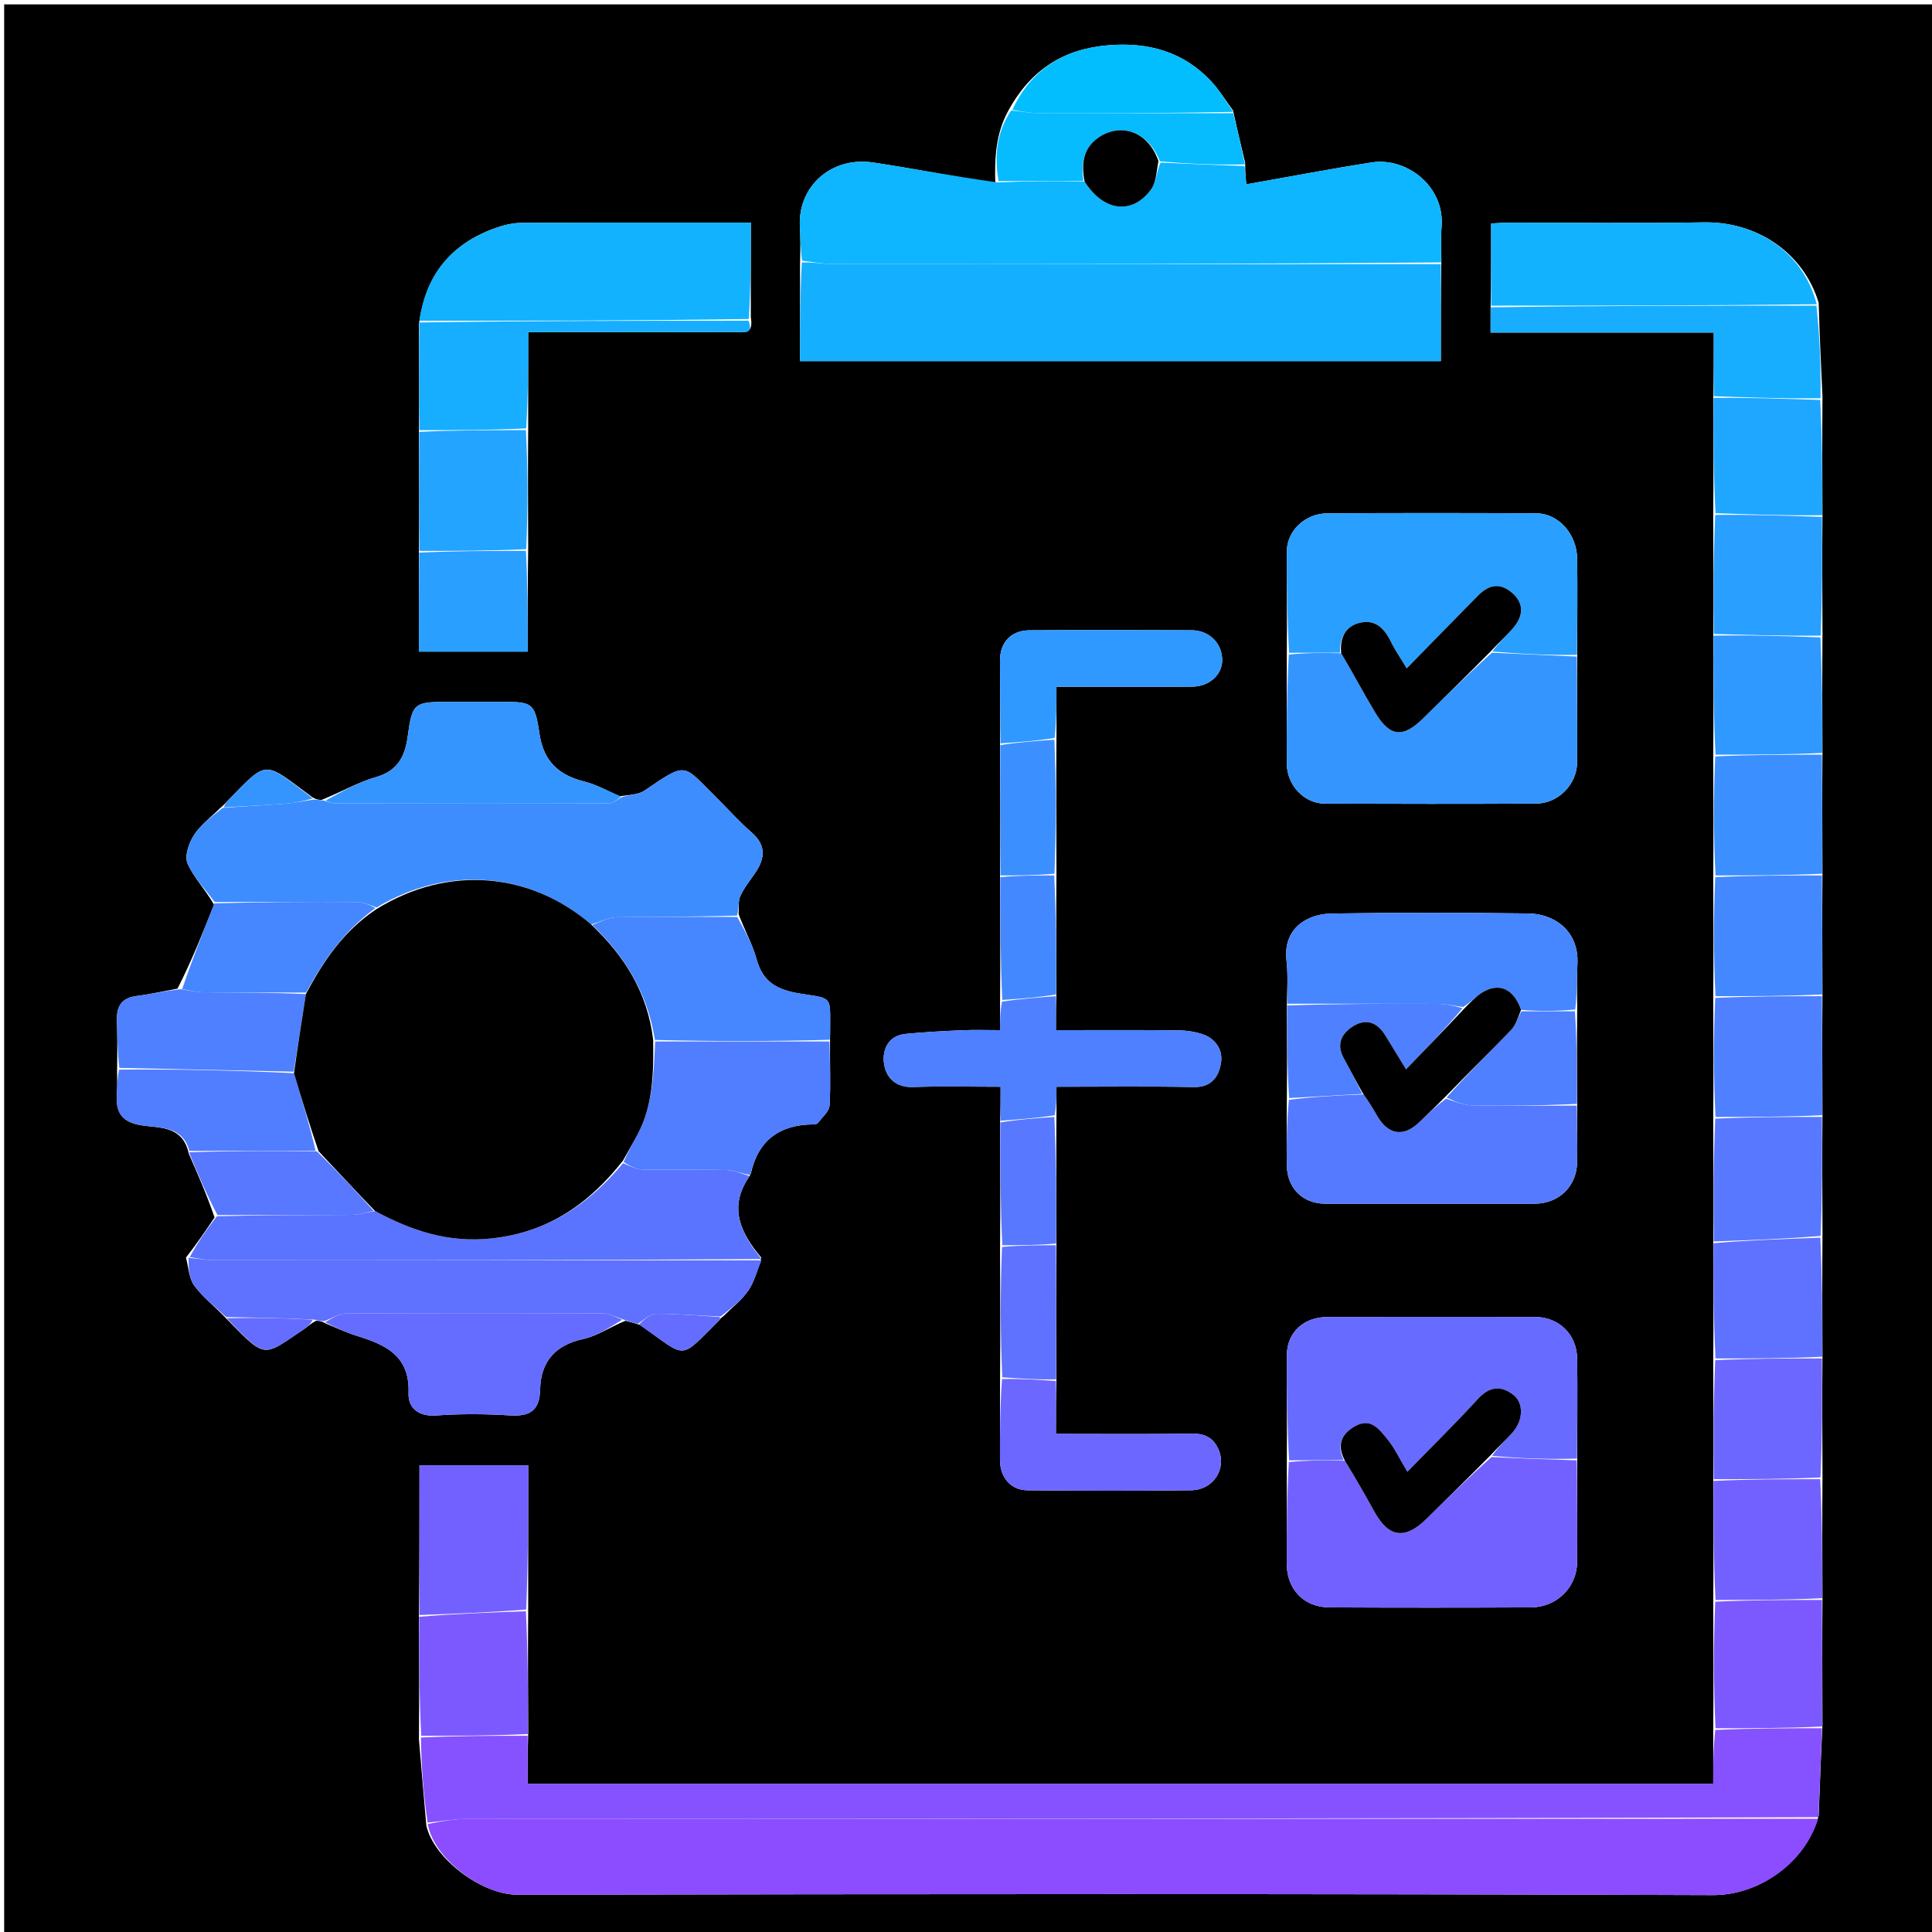 <svg version="1.1" id="Layer_1" xmlns="http://www.w3.org/2000/svg" xmlns:xlink="http://www.w3.org/1999/xlink" x="0px" y="0px"
	 width="100%" viewBox="0 0 512 512" enable-background="new 0 0 512 512" xml:space="preserve">
<path fill="#000000" opacity="1" stroke="none" 
	d="
M513,180 
	C513,291.306 513,402.113 513,512.959 
	C342.402,512.959 171.804,512.959 1.103,512.959 
	C1.103,342.444 1.103,171.887 1.103,1.166 
	C171.667,1.166 342.333,1.166 513,1.166 
	C513,60.529 513,120.015 513,180 
M279.977,329.071 
	C279.929,318.047 279.881,307.023 279.976,295.103 
	C279.976,292.842 279.976,290.58 279.976,287.999 
	C292.511,287.999 304.461,287.845 316.403,288.075 
	C321.19,288.168 323.038,285.141 323.586,281.59 
	C324.098,278.272 322.155,275.248 318.706,274.087 
	C316.591,273.375 314.252,273.067 312.008,273.045 
	C301.424,272.941 290.838,272.999 279.833,272.999 
	C279.833,269.604 279.833,266.802 279.976,263.072 
	C279.929,252.714 279.881,242.356 279.976,231.071 
	C279.929,219.38 279.881,207.689 279.975,195.076 
	C279.975,190.811 279.975,186.547 279.975,182 
	C281.731,182 282.868,182 284.006,182 
	C294.652,182 305.299,182.051 315.945,181.975 
	C320.48,181.943 323.891,178.807 323.895,174.971 
	C323.9,170.5 320.485,167.04 315.763,167.02 
	C301.457,166.962 287.151,166.94 272.845,167.032 
	C267.949,167.064 265,170.217 265.01,175.051 
	C265.025,182.367 265.111,189.682 265.021,197.925 
	C265.07,209.283 265.118,220.641 265.022,232.926 
	C265.07,243.617 265.119,254.308 265.023,265.895 
	C265.023,268.153 265.023,270.411 265.023,272.999 
	C261.324,272.999 258.194,272.885 255.075,273.024 
	C250.013,273.25 244.944,273.496 239.906,274.005 
	C235.424,274.457 233.826,278.162 234.244,281.638 
	C234.702,285.458 237.234,288.25 242.041,288.073 
	C249.607,287.796 257.19,288 265.167,288 
	C265.167,291.403 265.167,294.201 265.023,297.927 
	C265.071,308.617 265.119,319.307 265.023,330.926 
	C265.071,342.283 265.119,353.641 265.024,365.926 
	C265.016,372.912 264.991,379.897 265.006,386.883 
	C265.016,391.514 267.822,394.902 272.284,394.945 
	C286.753,395.085 301.225,395.124 315.693,394.935 
	C321.447,394.859 325.123,389.384 322.957,384.22 
	C321.684,381.184 319.47,379.885 316.004,379.935 
	C304.097,380.105 292.185,380 279.834,380 
	C279.834,374.924 279.834,370.461 279.978,365.07 
	C279.93,353.379 279.882,341.689 279.977,329.071 
M326.782,29.306 
	C324.853,26.705 323.149,23.894 320.955,21.54 
	C313.619,13.673 304.318,11.149 293.837,11.985 
	C282.075,12.923 273.267,18.29 267.239,29.294 
	C264,35.165 263.521,41.489 263.774,48.681 
	C252.997,46.793 242.251,44.697 231.435,43.072 
	C220.118,41.373 211.39,49.584 211.983,60.068 
	C212.151,63.039 212.111,66.022 212.019,69.926 
	C212.019,78.523 212.019,87.12 212.019,95.696 
	C268.971,95.696 325.341,95.696 381.833,95.696 
	C381.833,86.93 381.833,78.464 381.977,69.076 
	C381.985,66.086 381.788,63.08 382.036,60.111 
	C382.927,49.476 372.845,41.584 363.486,43.049 
	C352.475,44.772 341.522,46.868 330.279,48.849 
	C330.13,47.224 329.982,45.612 329.978,43.138 
	C328.93,38.758 327.881,34.379 326.782,29.306 
M482.976,136.071 
	C482.928,126.046 482.881,116.022 482.976,105.07 
	C482.595,97.046 482.215,89.022 481.967,80.247 
	C477.961,66.955 465.6,58.684 451.526,58.927 
	C434.378,59.224 417.221,58.992 400.068,59.007 
	C398.465,59.009 396.862,59.14 395.167,59.215 
	C395.167,66.734 395.167,73.866 395.02,81.892 
	C395.02,83.822 395.02,85.753 395.02,88.136 
	C414.931,88.136 434.324,88.136 454.166,88.136 
	C454.166,94.064 454.166,99.531 454.019,105.925 
	C454.068,115.95 454.117,125.974 454.02,136.926 
	C454.069,147.283 454.118,157.64 454.021,168.924 
	C454.07,179.281 454.119,189.639 454.021,200.923 
	C454.07,211.282 454.118,221.641 454.022,232.927 
	C454.07,243.284 454.118,253.642 454.022,264.927 
	C454.071,275.285 454.119,285.642 454.023,296.927 
	C454.071,307.618 454.119,318.308 454.023,329.926 
	C454.071,339.952 454.119,349.978 454.024,360.93 
	C454.071,371.288 454.119,381.645 454.023,392.93 
	C454.071,403.287 454.119,413.644 454.024,424.929 
	C454.071,435.953 454.119,446.977 454.024,458.926 
	C454.024,463.527 454.024,468.128 454.024,472.701 
	C349.023,472.701 244.66,472.701 139.834,472.701 
	C139.834,468.271 139.834,464.135 139.979,459.072 
	C139.93,448.381 139.882,437.689 139.978,426.071 
	C139.978,413.487 139.978,400.903 139.978,388.321 
	C130.03,388.321 120.648,388.321 111.166,388.321 
	C111.166,401.759 111.166,414.878 111.024,428.926 
	C111.071,439.284 111.119,449.642 111.024,460.926 
	C111.643,468.297 112.262,475.668 112.985,483.79 
	C114.952,492.583 127.687,502.145 137.165,502.127 
	C242.732,501.928 348.3,501.84 453.866,502.222 
	C465.928,502.266 478.103,494.112 481.979,481.138 
	C482.264,473.426 482.549,465.714 482.978,457.074 
	C482.93,446.05 482.882,435.026 482.978,423.074 
	C482.93,412.717 482.882,402.359 482.978,391.075 
	C482.93,380.717 482.881,370.36 482.977,359.075 
	C482.929,348.716 482.881,338.357 482.977,327.071 
	C482.929,316.714 482.881,306.357 482.976,295.072 
	C482.929,284.715 482.881,274.357 482.976,263.072 
	C482.929,252.714 482.881,242.357 482.976,231.072 
	C482.928,220.713 482.88,210.354 482.975,199.069 
	C482.928,189.045 482.88,179.02 482.976,168.069 
	C482.929,157.712 482.881,147.355 482.976,136.071 
M111.021,146.924 
	C111.021,155.513 111.021,164.102 111.021,172.682 
	C120.97,172.682 130.352,172.682 139.833,172.682 
	C139.833,163.578 139.833,154.787 139.976,145.069 
	C139.928,134.71 139.88,124.351 139.975,113.066 
	C139.975,104.803 139.975,96.539 139.975,88.001 
	C141.905,88.001 143.215,88.001 144.525,88.001 
	C161.35,88.001 178.174,88.013 194.998,87.985 
	C196.967,87.982 199.783,88.841 198.977,84.069 
	C198.977,75.809 198.977,67.548 198.977,59.002 
	C178.297,59.002 158.179,58.952 138.062,59.068 
	C135.689,59.082 133.221,59.731 130.968,60.555 
	C119.533,64.736 112.792,72.819 111.021,85.924 
	C111.07,95.281 111.119,104.637 111.02,114.921 
	C111.069,125.28 111.118,135.638 111.021,146.924 
M47.048,261.993 
	C43.421,262.661 39.815,263.484 36.163,263.954 
	C32.362,264.442 30.9,266.547 30.989,270.169 
	C31.093,274.445 31.111,278.724 31.023,283.91 
	C31.015,285.882 31.122,287.863 30.978,289.826 
	C30.608,294.851 32.223,297.462 37.839,298.274 
	C42.394,298.932 48.492,298.397 50.035,305.747 
	C52.412,311.164 54.789,316.581 56.866,322.633 
	C54.562,326.052 52.258,329.472 49.278,333.283 
	C49.981,335.815 50.065,338.807 51.528,340.775 
	C53.843,343.891 57.08,346.321 60.192,349.661 
	C70.801,360.571 69.734,359.434 80.904,352.004 
	C81.688,351.483 82.332,350.751 83.766,350.017 
	C84.496,350.046 85.227,350.075 86.317,350.747 
	C89.014,351.83 91.653,353.102 94.42,353.962 
	C102.053,356.331 108.652,359.163 108.269,369.193 
	C108.123,373.017 110.802,375.47 115.587,375.118 
	C122.052,374.643 128.597,374.697 135.072,375.094 
	C140.415,375.423 143.009,373.915 143.147,368.128 
	C143.321,360.883 147.111,356.452 154.565,354.852 
	C158.226,354.066 161.559,351.744 165.735,350.017 
	C166.824,350.289 167.912,350.562 169.636,351.137 
	C182.312,359.998 179.72,360.729 190.607,349.861 
	C190.829,349.64 190.949,349.318 191.726,348.784 
	C193.945,346.564 196.523,344.592 198.279,342.052 
	C199.917,339.682 200.683,336.708 201.772,333.305 
	C196.396,326.901 192.971,320.185 198.389,312.062 
	C198.481,311.924 198.593,311.799 198.984,311.009 
	C200.908,302.242 206.516,298.106 215.333,297.979 
	C215.81,297.972 216.495,297.926 216.725,297.624 
	C217.882,296.109 219.751,294.553 219.849,292.921 
	C220.185,287.3 219.889,281.641 219.976,275.103 
	C219.983,274.437 219.997,273.772 219.997,273.106 
	C219.996,263.854 220.75,264.693 212.194,263.334 
	C205.964,262.345 202.189,260.361 200.491,254.159 
	C199.435,250.302 197.419,246.709 195.732,242.261 
	C195.858,240.641 195.574,238.836 196.202,237.443 
	C197.187,235.263 198.768,233.347 200.133,231.344 
	C202.768,227.476 203.1,223.993 199.145,220.577 
	C195.894,217.769 193.044,214.501 189.973,211.48 
	C180.839,202.491 182.332,201.662 170.812,209.507 
	C169.231,210.584 166.946,210.627 164.24,211.01 
	C161.128,209.685 158.122,207.925 154.88,207.123 
	C147.94,205.407 144.015,201.69 142.929,194.266 
	C141.74,186.141 141.011,186.007 132.796,186.001 
	C128.147,185.997 123.498,185.999 118.85,186 
	C109.724,186.002 109.254,186.256 108.048,195.159 
	C107.316,200.562 105.362,204.306 99.579,205.959 
	C94.858,207.308 90.482,209.868 85.228,211.984 
	C84.5,211.952 83.772,211.919 82.771,211.262 
	C69.861,201.77 71.178,201.112 60.782,211.743 
	C60.105,212.436 59.517,213.217 58.274,214.214 
	C55.925,216.563 53.125,218.623 51.374,221.355 
	C50.04,223.436 48.86,226.88 49.697,228.816 
	C51.315,232.561 54.405,235.669 56.719,239.757 
	C53.776,247.155 50.833,254.554 47.048,261.993 
M417.976,267.073 
	C417.984,263.248 417.822,259.413 418.034,255.599 
	C418.543,246.406 411.542,242.169 405.161,242.082 
	C387.701,241.845 370.232,241.806 352.774,242.104 
	C346.44,242.212 339.962,245.988 340.937,254.543 
	C341.367,258.322 341.111,262.179 341.022,266.928 
	C341.07,274.952 341.118,282.977 341.023,291.928 
	C341.015,297.593 340.915,303.259 341.026,308.921 
	C341.144,314.948 345.282,318.988 351.192,318.993 
	C369.685,319.011 388.178,319.009 406.67,318.995 
	C413.093,318.99 417.832,314.452 417.968,307.982 
	C418.072,302.991 417.889,297.994 417.976,292.072 
	C417.929,284.048 417.881,276.023 417.976,267.073 
M417.978,386.074 
	C417.985,377.418 418.084,368.76 417.969,360.106 
	C417.884,353.613 413.14,349.012 406.771,349.006 
	C388.46,348.989 370.149,348.979 351.838,349.012 
	C345.516,349.024 341.086,353.05 341.036,359.047 
	C340.958,368.364 341.111,377.683 341.024,387.929 
	C341.016,396.755 340.997,405.58 341.003,414.406 
	C341.008,421.153 345.511,425.936 352.252,425.97 
	C370.07,426.06 387.889,426.054 405.708,425.973 
	C412.515,425.942 417.886,420.699 417.961,413.967 
	C418.062,404.98 417.889,395.99 417.978,386.074 
M417.976,173.071 
	C417.984,164.748 418.086,156.425 417.97,148.104 
	C417.879,141.508 413.034,136.064 407.115,136.033 
	C388.64,135.938 370.163,135.92 351.688,136.045 
	C345.841,136.085 341.066,140.691 341.031,146.045 
	C340.971,155.029 341.111,164.014 341.02,173.926 
	C341.014,183.419 340.968,192.912 341.016,202.405 
	C341.045,208.093 345.606,212.951 351.105,212.971 
	C369.758,213.04 388.412,213.06 407.064,212.961 
	C412.961,212.93 417.914,207.893 417.963,201.966 
	C418.041,192.644 417.888,183.321 417.976,173.071 
z"/>
<path fill="#8B4DFF" opacity="1" stroke="none" 
	d="
M481.836,481.996 
	C478.103,494.112 465.928,502.266 453.866,502.222 
	C348.3,501.84 242.732,501.928 137.165,502.127 
	C127.687,502.145 114.952,492.583 113.361,483.379 
	C117.035,482.645 120.333,482.042 123.631,482.041 
	C243.032,481.991 362.434,481.998 481.836,481.996 
z"/>
<path fill="#14B0FF" opacity="1" stroke="none" 
	d="
M381.833,69.999 
	C381.833,78.464 381.833,86.93 381.833,95.696 
	C325.341,95.696 268.971,95.696 212.019,95.696 
	C212.019,87.12 212.019,78.523 212.491,69.552 
	C215.596,69.452 218.23,69.963 220.864,69.965 
	C274.52,70.011 328.177,69.999 381.833,69.999 
z"/>
<path fill="#8651FF" opacity="1" stroke="none" 
	d="
M481.907,481.567 
	C362.434,481.998 243.032,481.991 123.631,482.041 
	C120.333,482.042 117.035,482.645 113.309,483.003 
	C112.262,475.668 111.643,468.297 111.553,460.463 
	C121.333,459.999 130.583,459.999 139.834,459.999 
	C139.834,464.135 139.834,468.271 139.834,472.701 
	C244.66,472.701 349.023,472.701 454.024,472.701 
	C454.024,468.128 454.024,463.527 454.553,458.463 
	C464.333,458.001 473.583,458.001 482.833,458.002 
	C482.549,465.714 482.264,473.426 481.907,481.567 
z"/>
<path fill="#0DB6FF" opacity="1" stroke="none" 
	d="
M381.905,69.537 
	C328.177,69.999 274.52,70.011 220.864,69.965 
	C218.23,69.963 215.596,69.452 212.564,69.088 
	C212.111,66.022 212.151,63.039 211.983,60.068 
	C211.39,49.584 220.118,41.373 231.435,43.072 
	C242.251,44.697 252.997,46.793 264.428,48.34 
	C272.428,47.986 279.772,47.973 287.428,48.112 
	C292.396,56.004 299.997,57.03 304.991,50.278 
	C306.407,48.363 306.477,45.453 307.563,43.089 
	C315.252,43.453 322.543,43.727 329.834,44.001 
	C329.982,45.612 330.13,47.224 330.279,48.849 
	C341.522,46.868 352.475,44.772 363.486,43.049 
	C372.845,41.584 382.927,49.476 382.036,60.111 
	C381.788,63.08 381.985,66.086 381.905,69.537 
z"/>
<path fill="#3E8DFF" opacity="1" stroke="none" 
	d="
M83.043,211.887 
	C83.772,211.919 84.5,211.952 85.929,212.185 
	C87.262,212.569 87.894,212.911 88.526,212.913 
	C112.779,212.957 137.033,212.998 161.285,212.91 
	C162.521,212.906 163.753,211.762 164.987,211.149 
	C166.946,210.627 169.231,210.584 170.812,209.507 
	C182.332,201.662 180.839,202.491 189.973,211.48 
	C193.044,214.501 195.894,217.769 199.145,220.577 
	C203.1,223.993 202.768,227.476 200.133,231.344 
	C198.768,233.347 197.187,235.263 196.202,237.443 
	C195.574,238.836 195.858,240.641 195.325,242.63 
	C184.327,242.999 173.734,242.888 163.147,243.094 
	C161.068,243.135 159.012,244.399 156.631,244.961 
	C140.707,231.336 119.02,228.95 99.806,240.497 
	C97.935,239.771 96.24,239.064 94.541,239.053 
	C81.989,238.971 69.437,239.028 56.885,239.041 
	C54.405,235.669 51.315,232.561 49.697,228.816 
	C48.86,226.88 50.04,223.436 51.374,221.355 
	C53.125,218.623 55.925,216.563 59.014,214.087 
	C65.142,213.639 70.535,213.387 75.915,212.968 
	C78.304,212.781 80.668,212.258 83.043,211.887 
z"/>
<path fill="#3595FF" opacity="1" stroke="none" 
	d="
M417.833,173.998 
	C417.888,183.321 418.041,192.644 417.963,201.966 
	C417.914,207.893 412.961,212.93 407.064,212.961 
	C388.412,213.06 369.758,213.04 351.105,212.971 
	C345.606,212.951 341.045,208.093 341.016,202.405 
	C340.968,192.912 341.014,183.419 341.548,173.462 
	C346.424,172.986 350.771,172.974 355.43,173.119 
	C358.644,178.49 361.399,183.792 364.484,188.894 
	C368.378,195.334 371.803,195.623 377.178,190.33 
	C383.069,184.529 388.98,178.749 395.358,172.968 
	C403.167,173.318 410.5,173.658 417.833,173.998 
z"/>
<path fill="#7361FF" opacity="1" stroke="none" 
	d="
M417.834,387.001 
	C417.889,395.99 418.062,404.98 417.961,413.967 
	C417.886,420.699 412.515,425.942 405.708,425.973 
	C387.889,426.054 370.07,426.06 352.252,425.97 
	C345.511,425.936 341.008,421.153 341.003,414.406 
	C340.997,405.58 341.016,396.755 341.551,387.464 
	C346.75,386.979 351.422,386.957 356.409,387.099 
	C359.254,391.752 361.809,396.227 364.305,400.734 
	C368.024,407.447 372.358,408.057 377.911,402.609 
	C383.568,397.059 389.226,391.509 395.275,386.122 
	C403.056,386.524 410.445,386.763 417.834,387.001 
z"/>
<path fill="#676BFF" opacity="1" stroke="none" 
	d="
M356.093,386.936 
	C351.422,386.957 346.75,386.979 341.623,387.001 
	C341.111,377.683 340.958,368.364 341.036,359.047 
	C341.086,353.05 345.516,349.024 351.838,349.012 
	C370.149,348.979 388.46,348.989 406.771,349.006 
	C413.14,349.012 417.884,353.613 417.969,360.106 
	C418.084,368.76 417.985,377.418 417.906,386.537 
	C410.445,386.763 403.056,386.524 395.412,385.812 
	C397.035,383.465 399.001,381.671 400.771,379.7 
	C403.694,376.445 403.888,371.829 401.005,369.618 
	C397.639,367.035 394.624,367.486 391.586,370.815 
	C385.703,377.261 379.46,383.377 372.963,390.043 
	C370.813,386.472 369.521,383.627 367.593,381.313 
	C365.498,378.798 363.292,375.578 359.069,377.985 
	C355.367,380.096 354.244,383.008 356.093,386.936 
z"/>
<path fill="#299FFF" opacity="1" stroke="none" 
	d="
M355.118,172.961 
	C350.771,172.974 346.424,172.986 341.621,172.999 
	C341.111,164.014 340.971,155.029 341.031,146.045 
	C341.066,140.691 345.841,136.085 351.688,136.045 
	C370.163,135.92 388.64,135.938 407.115,136.033 
	C413.034,136.064 417.879,141.508 417.97,148.104 
	C418.086,156.425 417.984,164.748 417.905,173.535 
	C410.5,173.658 403.167,173.318 395.496,172.659 
	C397.14,170.345 399.256,168.465 401.073,166.33 
	C404.097,162.777 403.683,159.283 400.124,156.64 
	C396.895,154.242 394.124,155.38 391.643,157.894 
	C385.521,164.097 379.44,170.341 372.793,177.13 
	C371.003,174.149 369.613,172.181 368.582,170.041 
	C366.833,166.411 364.307,163.977 360.115,165.114 
	C356.365,166.132 355.05,169.235 355.118,172.961 
z"/>
<path fill="#12B2FF" opacity="1" stroke="none" 
	d="
M111.167,84.997 
	C112.792,72.819 119.533,64.736 130.968,60.555 
	C133.221,59.731 135.689,59.082 138.062,59.068 
	C158.179,58.952 178.297,59.002 198.977,59.002 
	C198.977,67.548 198.977,75.809 198.447,84.534 
	C169,84.997 140.084,84.997 111.167,84.997 
z"/>
<path fill="#5F71FF" opacity="1" stroke="none" 
	d="
M85.957,350.104 
	C85.227,350.075 84.496,350.046 83.245,349.702 
	C75.126,349.272 67.527,349.157 59.927,349.042 
	C57.08,346.321 53.843,343.891 51.528,340.775 
	C50.065,338.807 49.981,335.815 49.954,333.335 
	C52.761,333.592 54.892,333.973 57.023,333.974 
	C105.293,334.008 153.563,334 201.833,334.001 
	C200.683,336.708 199.917,339.682 198.279,342.052 
	C196.523,344.592 193.945,346.564 190.994,348.877 
	C184.743,348.659 179.223,348.126 173.708,348.178 
	C172.131,348.193 170.569,349.902 169.001,350.834 
	C167.912,350.562 166.824,350.289 165.23,349.702 
	C163.05,348.924 161.377,348.067 159.7,348.061 
	C137.035,347.972 114.368,347.951 91.702,348.093 
	C89.783,348.105 87.872,349.403 85.957,350.104 
z"/>
<path fill="#5B74FF" opacity="1" stroke="none" 
	d="
M201.803,333.653 
	C153.563,334 105.293,334.008 57.023,333.974 
	C54.892,333.973 52.761,333.592 50.292,333.139 
	C52.258,329.472 54.562,326.052 57.474,322.316 
	C69.837,321.999 81.591,322.049 93.344,321.949 
	C95.245,321.933 97.141,321.255 99.406,320.939 
	C109.248,326.243 118.947,329.4 130.231,328.194 
	C145.145,326.599 156.025,319.141 165.128,308.238 
	C166.946,309.07 168.601,309.903 170.272,309.936 
	C177.731,310.082 185.197,309.885 192.653,310.078 
	C194.68,310.131 196.682,311.112 198.696,311.668 
	C198.593,311.799 198.481,311.924 198.389,312.062 
	C192.971,320.185 196.396,326.901 201.803,333.653 
z"/>
<path fill="#557AFF" opacity="1" stroke="none" 
	d="
M417.833,293 
	C417.889,297.994 418.072,302.991 417.968,307.982 
	C417.832,314.452 413.093,318.99 406.67,318.995 
	C388.178,319.009 369.685,319.011 351.192,318.993 
	C345.282,318.988 341.144,314.948 341.026,308.921 
	C340.915,303.259 341.015,297.593 341.552,291.465 
	C348.403,290.63 354.724,290.259 361.368,290.037 
	C362.758,291.979 363.859,293.755 364.887,295.572 
	C367.853,300.809 371.985,301.443 376.189,297.321 
	C378.413,295.14 380.702,293.025 383.233,291.16 
	C385.697,291.96 387.881,292.888 390.082,292.928 
	C399.33,293.097 408.582,293 417.833,293 
z"/>
<path fill="#4686FF" opacity="1" stroke="none" 
	d="
M341.166,266 
	C341.111,262.179 341.367,258.322 340.937,254.543 
	C339.962,245.988 346.44,242.212 352.774,242.104 
	C370.232,241.806 387.701,241.845 405.161,242.082 
	C411.542,242.169 418.543,246.406 418.034,255.599 
	C417.822,259.413 417.984,263.248 417.45,267.536 
	C412.338,267.999 407.753,267.999 403.095,267.621 
	C401.117,261.858 397.041,260.229 392.525,263.206 
	C390.913,264.269 389.577,265.751 387.723,266.878 
	C385.207,266.477 383.084,266.043 380.959,266.033 
	C367.695,265.969 354.431,266 341.166,266 
z"/>
<path fill="#12B2FF" opacity="1" stroke="none" 
	d="
M395.167,80.999 
	C395.167,73.866 395.167,66.734 395.167,59.215 
	C396.862,59.14 398.465,59.009 400.068,59.007 
	C417.221,58.992 434.378,59.224 451.526,58.927 
	C465.6,58.684 477.961,66.955 481.442,80.623 
	C452.334,80.999 423.75,80.999 395.167,80.999 
z"/>
<path fill="#4E80FF" opacity="1" stroke="none" 
	d="
M265.167,296.999 
	C265.167,294.201 265.167,291.403 265.167,288 
	C257.19,288 249.607,287.796 242.041,288.073 
	C237.234,288.25 234.702,285.458 234.244,281.638 
	C233.826,278.162 235.424,274.457 239.906,274.005 
	C244.944,273.496 250.013,273.25 255.075,273.024 
	C258.194,272.885 261.324,272.999 265.023,272.999 
	C265.023,270.411 265.023,268.153 265.546,265.447 
	C270.657,264.666 275.245,264.333 279.833,264 
	C279.833,266.802 279.833,269.604 279.833,272.999 
	C290.838,272.999 301.424,272.941 312.008,273.045 
	C314.252,273.067 316.591,273.375 318.706,274.087 
	C322.155,275.248 324.098,278.272 323.586,281.59 
	C323.038,285.141 321.19,288.168 316.403,288.075 
	C304.461,287.845 292.511,287.999 279.976,287.999 
	C279.976,290.58 279.976,292.842 279.491,295.56 
	C274.393,296.345 269.78,296.672 265.167,296.999 
z"/>
<path fill="#517DFF" opacity="1" stroke="none" 
	d="
M198.84,311.339 
	C196.682,311.112 194.68,310.131 192.653,310.078 
	C185.197,309.885 177.731,310.082 170.272,309.936 
	C168.601,309.903 166.946,309.07 165.267,307.919 
	C166.498,305.017 167.795,302.827 168.983,300.58 
	C173.068,292.849 173.222,284.438 173.625,275.996 
	C189.333,275.997 204.583,275.996 219.833,275.996 
	C219.889,281.641 220.185,287.3 219.849,292.921 
	C219.751,294.553 217.882,296.109 216.725,297.624 
	C216.495,297.926 215.81,297.972 215.333,297.979 
	C206.516,298.106 200.908,302.242 198.84,311.339 
z"/>
<path fill="#4686FF" opacity="1" stroke="none" 
	d="
M219.904,275.55 
	C204.583,275.996 189.333,275.997 173.554,275.587 
	C171.622,263.035 165.515,253.409 156.945,245.099 
	C159.012,244.399 161.068,243.135 163.147,243.094 
	C173.734,242.888 184.327,242.999 195.375,242.998 
	C197.419,246.709 199.435,250.302 200.491,254.159 
	C202.189,260.361 205.964,262.345 212.194,263.334 
	C220.75,264.693 219.996,263.854 219.997,273.106 
	C219.997,273.772 219.983,274.437 219.904,275.55 
z"/>
<path fill="#646DFF" opacity="1" stroke="none" 
	d="
M86.137,350.425 
	C87.872,349.403 89.783,348.105 91.702,348.093 
	C114.368,347.951 137.035,347.972 159.7,348.061 
	C161.377,348.067 163.05,348.924 164.882,349.752 
	C161.559,351.744 158.226,354.066 154.565,354.852 
	C147.111,356.452 143.321,360.883 143.147,368.128 
	C143.009,373.915 140.415,375.423 135.072,375.094 
	C128.597,374.697 122.052,374.643 115.587,375.118 
	C110.802,375.47 108.123,373.017 108.269,369.193 
	C108.652,359.163 102.053,356.331 94.42,353.962 
	C91.653,353.102 89.014,351.83 86.137,350.425 
z"/>
<path fill="#3595FF" opacity="1" stroke="none" 
	d="
M164.613,211.079 
	C163.753,211.762 162.521,212.906 161.285,212.91 
	C137.033,212.998 112.779,212.957 88.526,212.913 
	C87.894,212.911 87.262,212.569 86.291,212.139 
	C90.482,209.868 94.858,207.308 99.579,205.959 
	C105.362,204.306 107.316,200.562 108.048,195.159 
	C109.254,186.256 109.724,186.002 118.85,186 
	C123.498,185.999 128.147,185.997 132.796,186.001 
	C141.011,186.007 141.74,186.141 142.929,194.266 
	C144.015,201.69 147.94,205.407 154.88,207.123 
	C158.122,207.925 161.128,209.685 164.613,211.079 
z"/>
<path fill="#7361FF" opacity="1" stroke="none" 
	d="
M111.166,427.998 
	C111.166,414.878 111.166,401.759 111.166,388.321 
	C120.648,388.321 130.03,388.321 139.978,388.321 
	C139.978,400.903 139.978,413.487 139.448,426.535 
	C129.667,427.332 120.417,427.665 111.166,427.998 
z"/>
<path fill="#17AEFF" opacity="1" stroke="none" 
	d="
M395.093,81.445 
	C423.75,80.999 452.334,80.999 481.376,80.999 
	C482.215,89.022 482.595,97.046 482.447,105.534 
	C472.667,105.665 463.417,105.331 454.166,104.998 
	C454.166,99.531 454.166,94.064 454.166,88.136 
	C434.324,88.136 414.931,88.136 395.02,88.136 
	C395.02,85.753 395.02,83.822 395.093,81.445 
z"/>
<path fill="#3099FF" opacity="1" stroke="none" 
	d="
M265.167,196.998 
	C265.111,189.682 265.025,182.367 265.01,175.051 
	C265,170.217 267.949,167.064 272.845,167.032 
	C287.151,166.94 301.457,166.962 315.763,167.02 
	C320.485,167.04 323.9,170.5 323.895,174.971 
	C323.891,178.807 320.48,181.943 315.945,181.975 
	C305.299,182.051 294.652,182 284.006,182 
	C282.868,182 281.731,182 279.975,182 
	C279.975,186.547 279.975,190.811 279.497,195.569 
	C274.402,196.375 269.784,196.686 265.167,196.998 
z"/>
<path fill="#6C67FF" opacity="1" stroke="none" 
	d="
M279.834,365.997 
	C279.834,370.461 279.834,374.924 279.834,380 
	C292.185,380 304.097,380.105 316.004,379.935 
	C319.47,379.885 321.684,381.184 322.957,384.22 
	C325.123,389.384 321.447,394.859 315.693,394.935 
	C301.225,395.124 286.753,395.085 272.284,394.945 
	C267.822,394.902 265.016,391.514 265.006,386.883 
	C264.991,379.897 265.016,372.912 265.544,365.462 
	C270.655,365.331 275.244,365.664 279.834,365.997 
z"/>
<path fill="#17AEFF" opacity="1" stroke="none" 
	d="
M111.094,85.461 
	C140.084,84.997 169,84.997 198.374,84.997 
	C199.783,88.841 196.967,87.982 194.998,87.985 
	C178.174,88.013 161.35,88.001 144.525,88.001 
	C143.215,88.001 141.905,88.001 139.975,88.001 
	C139.975,96.539 139.975,104.803 139.446,113.531 
	C129.667,113.995 120.417,113.994 111.167,113.993 
	C111.119,104.637 111.07,95.281 111.094,85.461 
z"/>
<path fill="#7C59FF" opacity="1" stroke="none" 
	d="
M482.906,457.538 
	C473.583,458.001 464.333,458.001 454.625,458.001 
	C454.119,446.977 454.071,435.953 454.553,424.465 
	C464.333,424.001 473.583,424.001 482.833,424.001 
	C482.882,435.026 482.93,446.05 482.906,457.538 
z"/>
<path fill="#517DFF" opacity="1" stroke="none" 
	d="
M50.167,304.998 
	C48.492,298.397 42.394,298.932 37.839,298.274 
	C32.223,297.462 30.608,294.851 30.978,289.826 
	C31.122,287.863 31.015,285.882 31.553,283.455 
	C47.333,283.334 62.583,283.668 77.906,284.408 
	C80.025,291.53 82.072,298.246 83.642,304.969 
	C72.166,304.985 61.167,304.991 50.167,304.998 
z"/>
<path fill="#4E80FF" opacity="1" stroke="none" 
	d="
M77.833,284.001 
	C62.583,283.668 47.333,283.334 31.625,283.001 
	C31.111,278.724 31.093,274.445 30.989,270.169 
	C30.9,266.547 32.362,264.442 36.163,263.954 
	C39.815,263.484 43.421,262.661 47.86,262.138 
	C50.448,262.523 52.222,262.952 54,262.969 
	C63.038,263.052 72.077,263.028 81.065,263.444 
	C79.954,270.564 78.894,277.282 77.833,284.001 
z"/>
<path fill="#7C59FF" opacity="1" stroke="none" 
	d="
M111.095,428.462 
	C120.417,427.665 129.667,427.332 139.375,426.998 
	C139.882,437.689 139.93,448.381 139.906,459.536 
	C130.583,459.999 121.333,459.999 111.624,459.999 
	C111.119,449.642 111.071,439.284 111.095,428.462 
z"/>
<path fill="#5778FF" opacity="1" stroke="none" 
	d="
M482.833,296 
	C482.881,306.357 482.929,316.714 482.483,327.537 
	C472.715,328.335 463.441,328.666 454.166,328.998 
	C454.119,318.308 454.071,307.618 454.553,296.464 
	C464.333,296 473.583,296 482.833,296 
z"/>
<path fill="#4E80FF" opacity="1" stroke="none" 
	d="
M482.905,295.536 
	C473.583,296 464.333,296 454.625,296 
	C454.119,285.642 454.071,275.285 454.553,264.464 
	C464.333,264 473.583,264 482.833,264 
	C482.881,274.357 482.929,284.715 482.905,295.536 
z"/>
<path fill="#6C67FF" opacity="1" stroke="none" 
	d="
M454.167,392.003 
	C454.119,381.645 454.071,371.288 454.553,360.466 
	C464.333,360.003 473.583,360.003 482.833,360.003 
	C482.881,370.36 482.93,380.717 482.448,391.538 
	C472.667,392.002 463.417,392.002 454.167,392.003 
z"/>
<path fill="#4488FF" opacity="1" stroke="none" 
	d="
M482.905,263.536 
	C473.583,264 464.333,264 454.625,264 
	C454.118,253.642 454.07,243.284 454.553,232.463 
	C464.333,232 473.583,231.999 482.833,231.999 
	C482.881,242.357 482.929,252.714 482.905,263.536 
z"/>
<path fill="#7361FF" opacity="1" stroke="none" 
	d="
M454.095,392.466 
	C463.417,392.002 472.667,392.002 482.376,392.002 
	C482.882,402.359 482.93,412.717 482.905,423.537 
	C473.583,424.001 464.333,424.001 454.625,424.001 
	C454.119,413.644 454.071,403.287 454.095,392.466 
z"/>
<path fill="#23A4FF" opacity="1" stroke="none" 
	d="
M111.094,114.457 
	C120.417,113.994 129.667,113.995 139.374,113.994 
	C139.88,124.351 139.928,134.71 139.446,145.533 
	C129.667,145.997 120.417,145.996 111.167,145.996 
	C111.118,135.638 111.069,125.28 111.094,114.457 
z"/>
<path fill="#3B8FFF" opacity="1" stroke="none" 
	d="
M482.905,231.535 
	C473.583,231.999 464.333,232 454.625,232 
	C454.118,221.641 454.07,211.282 454.552,200.46 
	C464.333,199.997 473.583,199.996 482.833,199.996 
	C482.88,210.354 482.928,220.713 482.905,231.535 
z"/>
<path fill="#299FFF" opacity="1" stroke="none" 
	d="
M454.167,167.996 
	C454.118,157.64 454.069,147.283 454.551,136.463 
	C464.333,136.332 473.583,136.665 482.833,136.998 
	C482.881,147.355 482.929,157.712 482.507,168.444 
	C472.747,168.545 463.457,168.271 454.167,167.996 
z"/>
<path fill="#3099FF" opacity="1" stroke="none" 
	d="
M454.094,168.46 
	C463.457,168.271 472.747,168.545 482.435,168.908 
	C482.88,179.02 482.928,189.045 482.904,199.532 
	C473.583,199.996 464.333,199.997 454.625,199.996 
	C454.119,189.639 454.07,179.281 454.094,168.46 
z"/>
<path fill="#5F71FF" opacity="1" stroke="none" 
	d="
M482.905,359.539 
	C473.583,360.003 464.333,360.003 454.625,360.003 
	C454.119,349.978 454.071,339.952 454.095,329.462 
	C463.441,328.666 472.715,328.335 482.411,328.001 
	C482.881,338.357 482.929,348.716 482.905,359.539 
z"/>
<path fill="#4686FF" opacity="1" stroke="none" 
	d="
M81.115,263.042 
	C72.077,263.028 63.038,263.052 54,262.969 
	C52.222,262.952 50.448,262.523 48.281,262.118 
	C50.833,254.554 53.776,247.155 56.802,239.399 
	C69.437,239.028 81.989,238.971 94.541,239.053 
	C96.24,239.064 97.935,239.771 99.495,240.649 
	C91.151,246.67 85.764,254.549 81.115,263.042 
z"/>
<path fill="#1FA7FF" opacity="1" stroke="none" 
	d="
M482.905,136.535 
	C473.583,136.665 464.333,136.332 454.625,135.999 
	C454.117,125.974 454.068,115.95 454.093,105.461 
	C463.417,105.331 472.667,105.665 482.375,105.998 
	C482.881,116.022 482.928,126.046 482.905,136.535 
z"/>
<path fill="#07BBFF" opacity="1" stroke="none" 
	d="
M287.117,47.96 
	C279.772,47.973 272.428,47.986 264.625,47.999 
	C263.521,41.489 264,35.165 267.956,29.288 
	C270.799,29.522 272.925,29.961 275.051,29.968 
	C292.311,30.024 309.572,30 326.833,29.999 
	C327.881,34.379 328.93,38.758 329.906,43.569 
	C322.543,43.727 315.252,43.453 307.397,42.76 
	C304.087,34.344 296.525,32.586 290.959,36.56 
	C286.954,39.42 286.553,43.538 287.117,47.96 
z"/>
<path fill="#03BEFF" opacity="1" stroke="none" 
	d="
M326.807,29.653 
	C309.572,30 292.311,30.024 275.051,29.968 
	C272.925,29.961 270.799,29.522 268.283,29.117 
	C273.267,18.29 282.075,12.923 293.837,11.985 
	C304.318,11.149 313.619,13.673 320.955,21.54 
	C323.149,23.894 324.853,26.705 326.807,29.653 
z"/>
<path fill="#299FFF" opacity="1" stroke="none" 
	d="
M111.094,146.46 
	C120.417,145.996 129.667,145.997 139.375,145.997 
	C139.833,154.787 139.833,163.578 139.833,172.682 
	C130.352,172.682 120.97,172.682 111.021,172.682 
	C111.021,164.102 111.021,155.513 111.094,146.46 
z"/>
<path fill="#4E80FF" opacity="1" stroke="none" 
	d="
M341.094,266.464 
	C354.431,266 367.695,265.969 380.959,266.033 
	C383.084,266.043 385.207,266.477 387.587,267.188 
	C382.826,272.841 377.808,278.021 372.618,283.381 
	C370.492,279.909 368.799,277.171 367.133,274.417 
	C365.033,270.946 362.045,269.808 358.587,271.969 
	C355.478,273.913 354.069,276.777 356.15,280.502 
	C357.87,283.582 359.42,286.756 361.045,289.889 
	C354.724,290.259 348.403,290.63 341.624,291.001 
	C341.118,282.977 341.07,274.952 341.094,266.464 
z"/>
<path fill="#5778FF" opacity="1" stroke="none" 
	d="
M50.101,305.373 
	C61.167,304.991 72.166,304.985 83.956,305.108 
	C89.511,310.452 94.275,315.667 99.039,320.882 
	C97.141,321.255 95.245,321.933 93.344,321.949 
	C81.591,322.049 69.837,321.999 57.625,321.998 
	C54.789,316.581 52.412,311.164 50.101,305.373 
z"/>
<path fill="#4E80FF" opacity="1" stroke="none" 
	d="
M403.167,267.999 
	C407.753,267.999 412.338,267.999 417.378,267.999 
	C417.881,276.023 417.929,284.048 417.905,292.536 
	C408.582,293 399.33,293.097 390.082,292.928 
	C387.881,292.888 385.697,291.96 383.362,290.855 
	C388.979,284.518 394.81,278.834 400.444,272.961 
	C401.705,271.647 402.278,269.671 403.167,267.999 
z"/>
<path fill="#3B8FFF" opacity="1" stroke="none" 
	d="
M265.094,197.462 
	C269.784,196.686 274.402,196.375 279.426,196.03 
	C279.881,207.689 279.929,219.38 279.45,231.535 
	C274.338,231.999 269.753,231.999 265.167,231.998 
	C265.118,220.641 265.07,209.283 265.094,197.462 
z"/>
<path fill="#5F71FF" opacity="1" stroke="none" 
	d="
M279.906,365.534 
	C275.244,365.664 270.655,365.331 265.616,364.999 
	C265.119,353.641 265.071,342.283 265.549,330.462 
	C270.662,329.998 275.248,329.998 279.834,329.998 
	C279.882,341.689 279.93,353.379 279.906,365.534 
z"/>
<path fill="#5778FF" opacity="1" stroke="none" 
	d="
M279.906,329.534 
	C275.248,329.998 270.662,329.998 265.621,329.998 
	C265.119,319.307 265.071,308.617 265.095,297.463 
	C269.78,296.672 274.393,296.345 279.419,296.008 
	C279.881,307.023 279.929,318.047 279.906,329.534 
z"/>
<path fill="#4488FF" opacity="1" stroke="none" 
	d="
M265.094,232.462 
	C269.753,231.999 274.338,231.999 279.379,231.999 
	C279.881,242.356 279.929,252.714 279.905,263.536 
	C275.245,264.333 270.657,264.666 265.618,264.999 
	C265.119,254.308 265.07,243.617 265.094,232.462 
z"/>
<path fill="#646DFF" opacity="1" stroke="none" 
	d="
M60.06,349.351 
	C67.527,349.157 75.126,349.272 82.883,349.752 
	C82.332,350.751 81.688,351.483 80.904,352.004 
	C69.734,359.434 70.801,360.571 60.06,349.351 
z"/>
<path fill="#646DFF" opacity="1" stroke="none" 
	d="
M169.319,350.985 
	C170.569,349.902 172.131,348.193 173.708,348.178 
	C179.223,348.126 184.743,348.659 190.688,349.006 
	C190.949,349.318 190.829,349.64 190.607,349.861 
	C179.72,360.729 182.312,359.998 169.319,350.985 
z"/>
<path fill="#3595FF" opacity="1" stroke="none" 
	d="
M82.907,211.575 
	C80.668,212.258 78.304,212.781 75.915,212.968 
	C70.535,213.387 65.142,213.639 59.321,213.958 
	C59.517,213.217 60.105,212.436 60.782,211.743 
	C71.178,201.112 69.861,201.77 82.907,211.575 
z"/>
<path fill="#000000" opacity="1" stroke="none" 
	d="
M287.428,48.112 
	C286.553,43.538 286.954,39.42 290.959,36.56 
	C296.525,32.586 304.087,34.344 306.999,42.67 
	C306.477,45.453 306.407,48.363 304.991,50.278 
	C299.997,57.03 292.396,56.004 287.428,48.112 
z"/>
<path fill="#000000" opacity="1" stroke="none" 
	d="
M99.406,320.939 
	C94.275,315.667 89.511,310.452 84.432,305.099 
	C82.072,298.246 80.025,291.53 77.906,284.408 
	C78.894,277.282 79.954,270.564 81.065,263.444 
	C85.764,254.549 91.151,246.67 99.668,240.989 
	C119.02,228.95 140.707,231.336 156.631,244.961 
	C165.515,253.409 171.622,263.035 173.095,275.586 
	C173.222,284.438 173.068,292.849 168.983,300.58 
	C167.795,302.827 166.498,305.017 165.112,307.552 
	C156.025,319.141 145.145,326.599 130.231,328.194 
	C118.947,329.4 109.248,326.243 99.406,320.939 
z"/>
<path fill="#000000" opacity="1" stroke="none" 
	d="
M355.43,173.119 
	C355.05,169.235 356.365,166.132 360.115,165.114 
	C364.307,163.977 366.833,166.411 368.582,170.041 
	C369.613,172.181 371.003,174.149 372.793,177.13 
	C379.44,170.341 385.521,164.097 391.643,157.894 
	C394.124,155.38 396.895,154.242 400.124,156.64 
	C403.683,159.283 404.097,162.777 401.073,166.33 
	C399.256,168.465 397.14,170.345 395.02,172.649 
	C388.98,178.749 383.069,184.529 377.178,190.33 
	C371.803,195.623 368.378,195.334 364.484,188.894 
	C361.399,183.792 358.644,178.49 355.43,173.119 
z"/>
<path fill="#000000" opacity="1" stroke="none" 
	d="
M356.409,387.099 
	C354.244,383.008 355.367,380.096 359.069,377.985 
	C363.292,375.578 365.498,378.798 367.593,381.313 
	C369.521,383.627 370.813,386.472 372.963,390.043 
	C379.46,383.377 385.703,377.261 391.586,370.815 
	C394.624,367.486 397.639,367.035 401.005,369.618 
	C403.888,371.829 403.694,376.445 400.771,379.7 
	C399.001,381.671 397.035,383.465 395.02,385.649 
	C389.226,391.509 383.568,397.059 377.911,402.609 
	C372.358,408.057 368.024,407.447 364.305,400.734 
	C361.809,396.227 359.254,391.752 356.409,387.099 
z"/>
<path fill="#000000" opacity="1" stroke="none" 
	d="
M403.095,267.621 
	C402.278,269.671 401.705,271.647 400.444,272.961 
	C394.81,278.834 388.979,284.518 383.09,290.575 
	C380.702,293.025 378.413,295.14 376.189,297.321 
	C371.985,301.443 367.853,300.809 364.887,295.572 
	C363.859,293.755 362.758,291.979 361.368,290.037 
	C359.42,286.756 357.87,283.582 356.15,280.502 
	C354.069,276.777 355.478,273.913 358.587,271.969 
	C362.045,269.808 365.033,270.946 367.133,274.417 
	C368.799,277.171 370.492,279.909 372.618,283.381 
	C377.808,278.021 382.826,272.841 387.979,267.351 
	C389.577,265.751 390.913,264.269 392.525,263.206 
	C397.041,260.229 401.117,261.858 403.095,267.621 
z"/>
</svg>